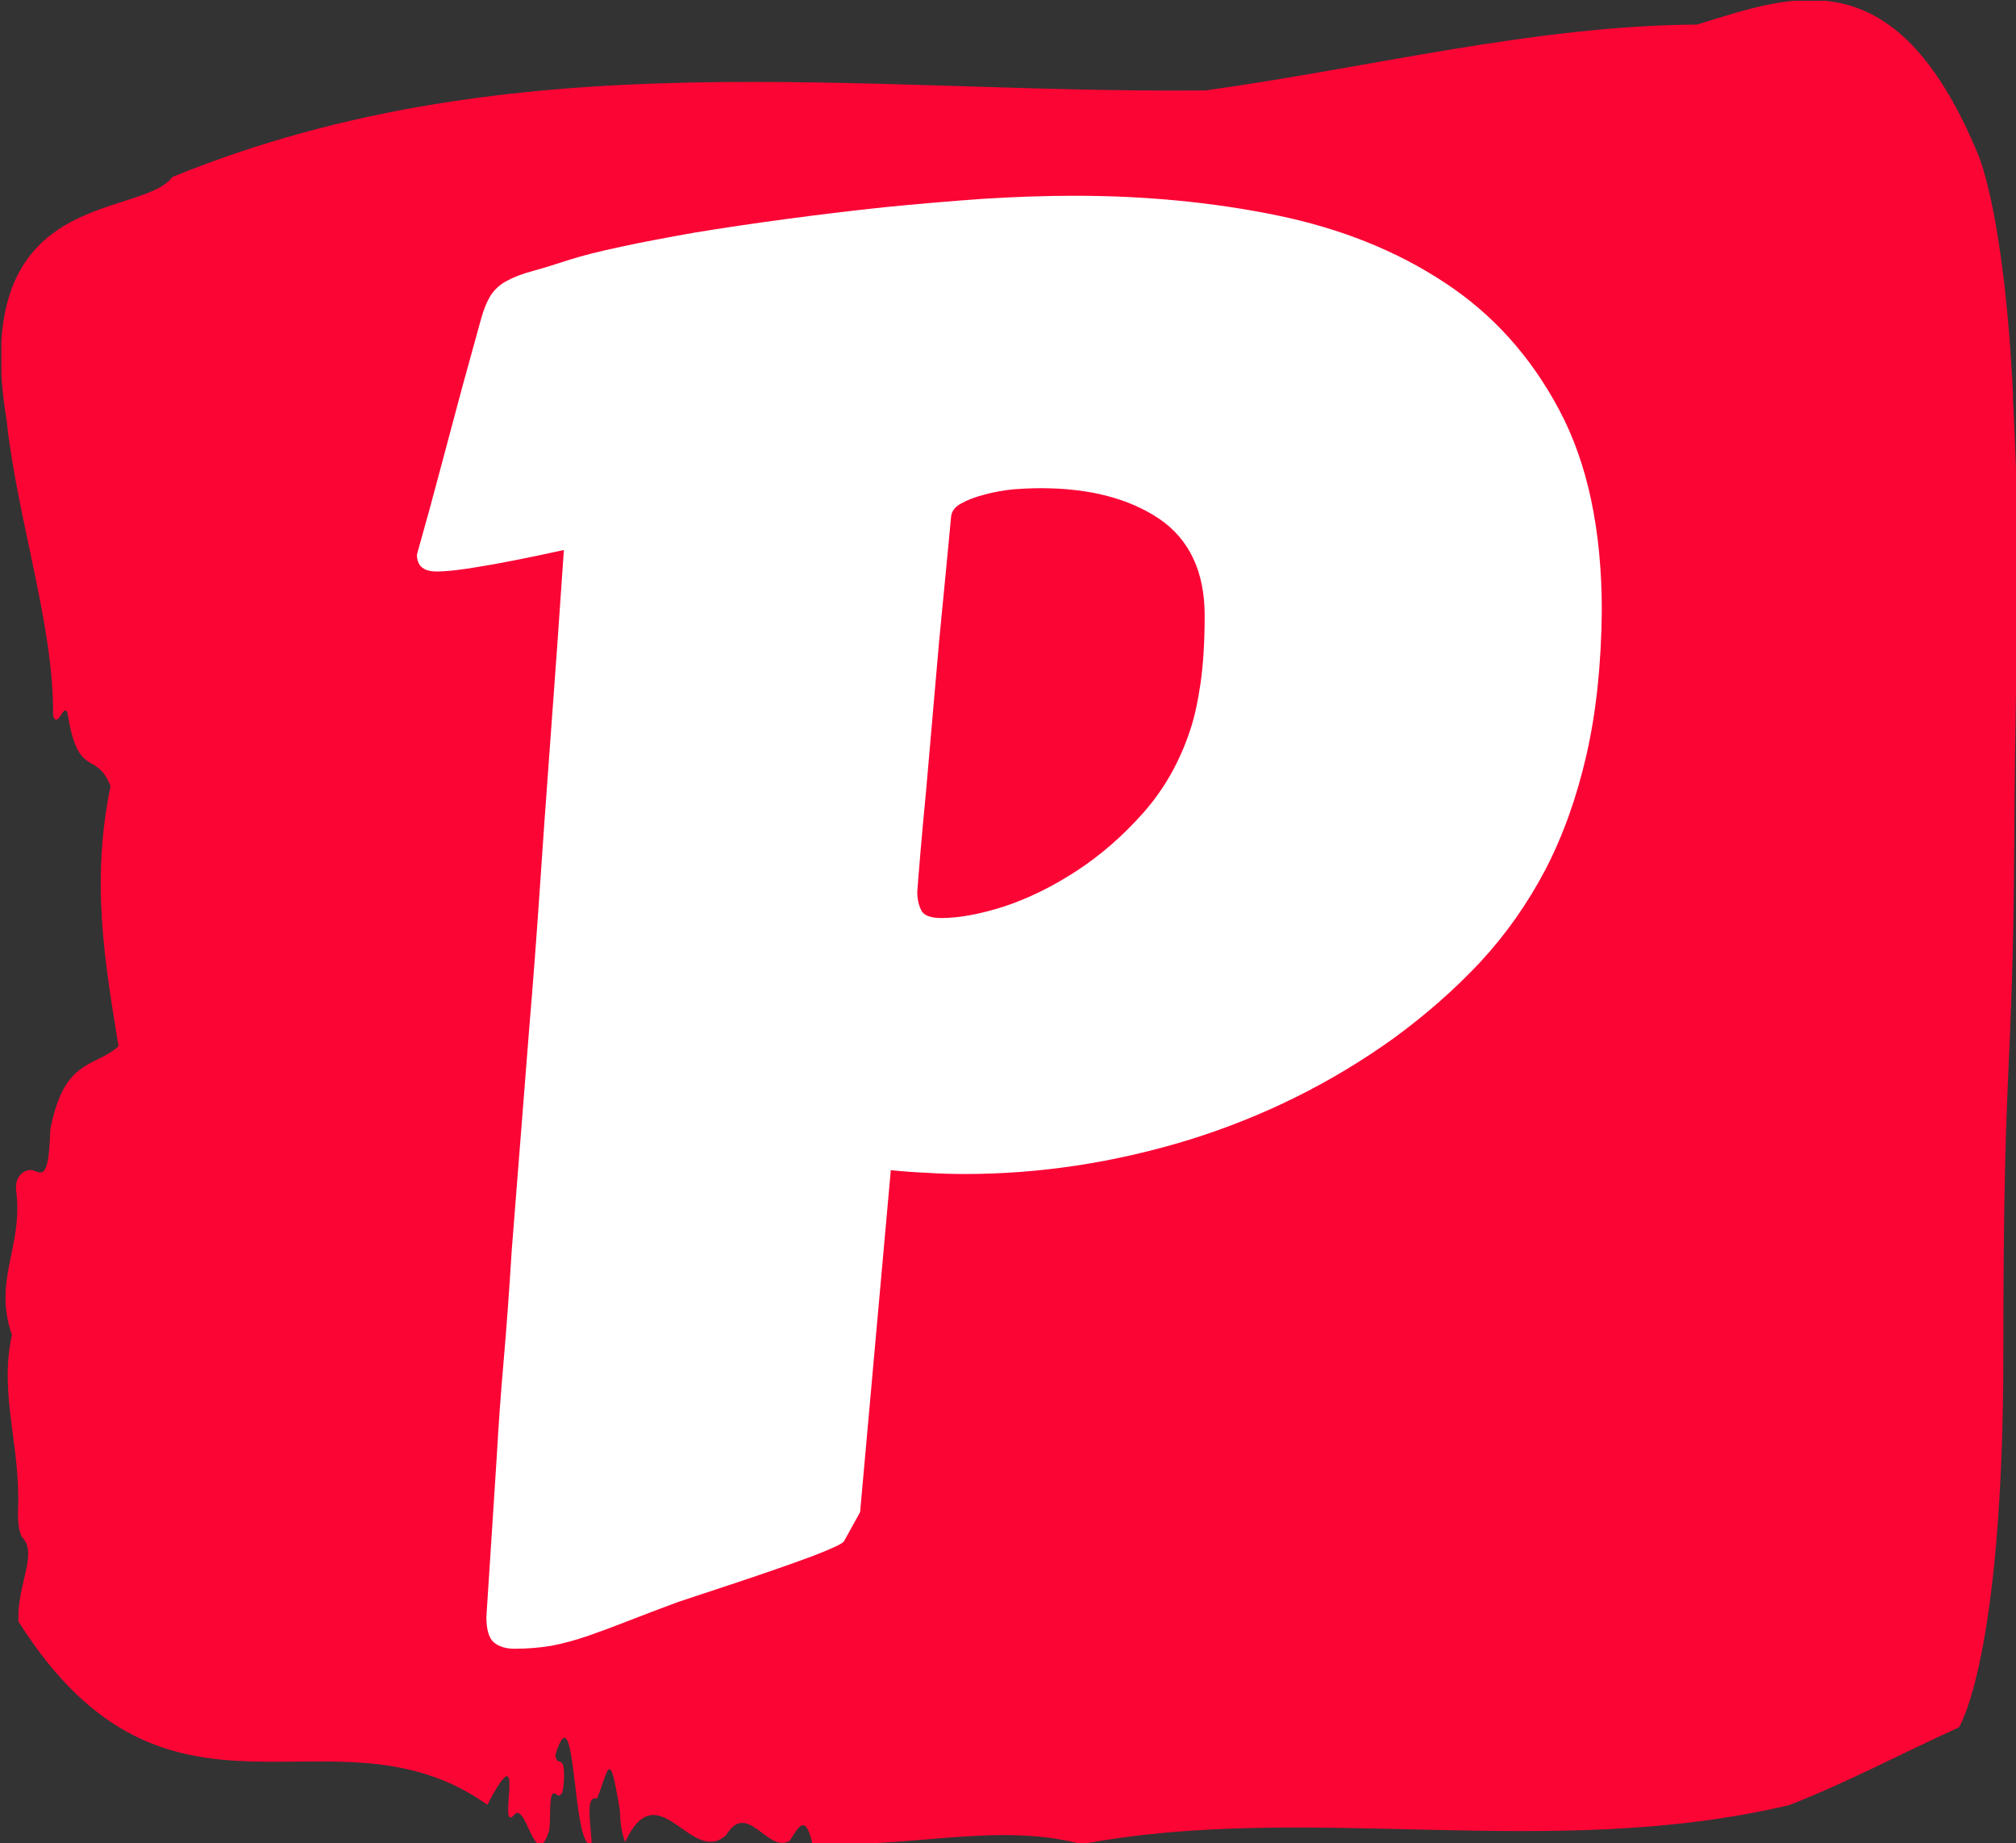 <svg xmlns="http://www.w3.org/2000/svg" version="1.1" xmlns:xlink="http://www.w3.org/1999/xlink" xmlns:svgjs="http://svgjs.dev/svgjs" width="1000" height="914" viewBox="0 0 1000 914"><rect x="0" y="0" width="1000" height="914" fill="#333333" stroke="none"/><g transform="matrix(1,0,0,1,0.678,0.371)"><svg viewBox="0 0 270 247" data-background-color="#ffffff" preserveAspectRatio="xMidYMid meet" height="914" width="1000" xmlns="http://www.w3.org/2000/svg" xmlns:xlink="http://www.w3.org/1999/xlink"><g id="tight-bounds" transform="matrix(1,0,0,1,-0.183,-0.1)"><svg viewBox="0 0 270.366 247.2" height="247.2" width="270.366"><g><svg viewBox="0 0 270.366 247.2" height="247.2" width="270.366"><g><svg viewBox="0 0 270.366 247.2" height="247.2" width="270.366"><g><svg viewBox="0 0 270.366 247.2" height="247.2" width="270.366"><g><svg viewBox="0 0 270.366 247.2" height="247.2" width="270.366"><path d="M269.733 53.02C268.462 27.36 264.84 20.227 264.84 20.227 253.718-6.202 239.838-0.506 227.369 3.292 205.354 3.446 183.429 9.091 161.465 12.119 115.364 12.581 68.869 4.986 22.997 23.717 18.688 29.464-4.47 24.846 0.766 56.304 2.139 69.39 7.147 83.913 6.995 95.922 7.681 98.026 8.634 93.202 9.041 96.23 10.465 104.39 12.791 100.541 14.697 105.365 12.041 118.246 13.947 128.971 15.765 140.21 12.562 143.135 8.456 141.749 6.613 151.449 6.423 158.479 5.393 157.145 4.262 156.837 3.436 156.632 1.771 157.402 2.05 159.608 3.003 167.152-1.089 171.514 1.478 178.904-0.289 186.91 2.698 193.838 2.292 202.511 2.241 204.255 2.52 205.744 2.965 206.154 4.935 208.361 2.063 212.672 2.368 217.342 22.578 249.262 44.503 227.195 65.209 241.872 70.585 231.608 66.543 245.516 68.691 243.36 70.369 240.846 71.589 251.263 73.483 245.362 73.775 243.668 73.331 239.665 74.373 240.435 74.919 240.846 75.402 240.743 75.479 238.382 75.593 234.841 74.589 237.048 74.322 235.201 77.207 225.861 76.496 248.081 79.203 247.158 79.076 244.438 78.288 240.538 79.902 241.051 81.503 237.151 81.554 233.918 82.978 242.693 83.029 244.592 83.283 245.926 83.69 246.85 88.138 237.305 92.562 250.237 97.226 245.926 100.086 241.205 102.832 248.492 105.73 246.696 106.746 245.259 107.776 242.693 108.755 247.004 120.741 247.928 133.515 244.079 144.878 247.158 175.243 241.41 207.693 249.518 239.711 241.923 247.261 238.998 255.103 234.841 262.463 231.506 262.463 231.506 268.424 222.371 268.424 181.316S269.695 145.393 269.886 112.703C270.076 80.013 270.966 78.679 269.695 53.02Z" opacity="1" fill="#fb0535" data-fill-palette-color="tertiary"></path><g transform="matrix(1,0,0,1,55.768,26.231)"><svg width="158.829" viewBox="3.32 -36.18 30.88 37.86" height="194.739" data-palette-color="#ffffff"><path d="M34.2-25.37L34.2-25.37Q34.18-23.27 33.8-21.61 33.42-19.95 32.73-18.62 32.03-17.29 31.04-16.22 30.05-15.16 28.78-14.23L28.78-14.23Q26.34-12.48 23.44-11.58 20.53-10.69 17.6-10.69L17.6-10.69Q17.11-10.69 16.64-10.72 16.16-10.74 15.67-10.79L15.67-10.79 14.87-1.88 14.45-1.12Q14.4-1.03 13.62-0.73 12.84-0.44 11.67-0.05L11.67-0.05 10.13 0.46Q9.4 0.73 8.84 0.95 8.28 1.17 7.79 1.34 7.3 1.51 6.84 1.6 6.37 1.68 5.86 1.68L5.86 1.68Q5.52 1.68 5.32 1.51 5.13 1.34 5.13 0.85L5.13 0.85 5.4-3.32Q5.47-4.57 5.58-5.82 5.69-7.08 5.79-8.69L5.79-8.69 6.25-14.53Q6.4-16.31 6.52-18.09 6.64-19.87 6.76-21.48 6.88-23.1 6.98-24.5 7.08-25.9 7.15-26.95L7.15-26.95Q5.83-26.66 5.04-26.53 4.25-26.39 3.83-26.39L3.83-26.39Q3.32-26.39 3.32-26.83L3.32-26.83Q3.66-28.03 3.96-29.17L3.96-29.17Q4.22-30.15 4.5-31.19 4.79-32.23 4.98-32.93L4.98-32.93Q5.1-33.37 5.26-33.61 5.42-33.84 5.68-33.97 5.93-34.11 6.34-34.22 6.74-34.33 7.32-34.52L7.32-34.52Q7.79-34.67 8.63-34.85 9.47-35.03 10.56-35.22 11.65-35.4 12.92-35.57 14.18-35.74 15.49-35.88 16.8-36.01 18.07-36.1 19.34-36.18 20.46-36.18L20.46-36.18Q23.24-36.18 25.73-35.67 28.22-35.16 30.1-33.92 31.98-32.69 33.09-30.6 34.2-28.52 34.2-25.37ZM16.36-18.04L16.36-18.04Q16.36-17.77 16.46-17.57 16.55-17.36 16.99-17.36L16.99-17.36Q17.68-17.36 18.62-17.66 19.56-17.97 20.5-18.58 21.44-19.19 22.24-20.09 23.05-21 23.46-22.22L23.46-22.22Q23.63-22.71 23.74-23.46 23.85-24.22 23.85-25.24L23.85-25.24Q23.85-26.95 22.67-27.76 21.48-28.56 19.58-28.56L19.58-28.56Q19.26-28.56 18.86-28.53 18.46-28.49 18.1-28.39 17.75-28.3 17.5-28.16 17.26-28.03 17.24-27.81L17.24-27.81 17.19-27.27Q17.16-26.95 17.09-26.23 17.02-25.51 16.93-24.58 16.85-23.66 16.76-22.63 16.67-21.61 16.59-20.68 16.5-19.75 16.44-19.04 16.38-18.33 16.36-18.04Z" opacity="1" transform="matrix(1,0,0,1,0,0)" fill="#ffffff" class="undefined-text-0" data-fill-palette-color="quaternary" id="text-0"></path></svg></g></svg></g></svg></g></svg></g><g></g></svg></g><defs></defs></svg><rect width="270.366" height="247.2" fill="none" stroke="none" visibility="hidden"></rect></g></svg></g></svg>
